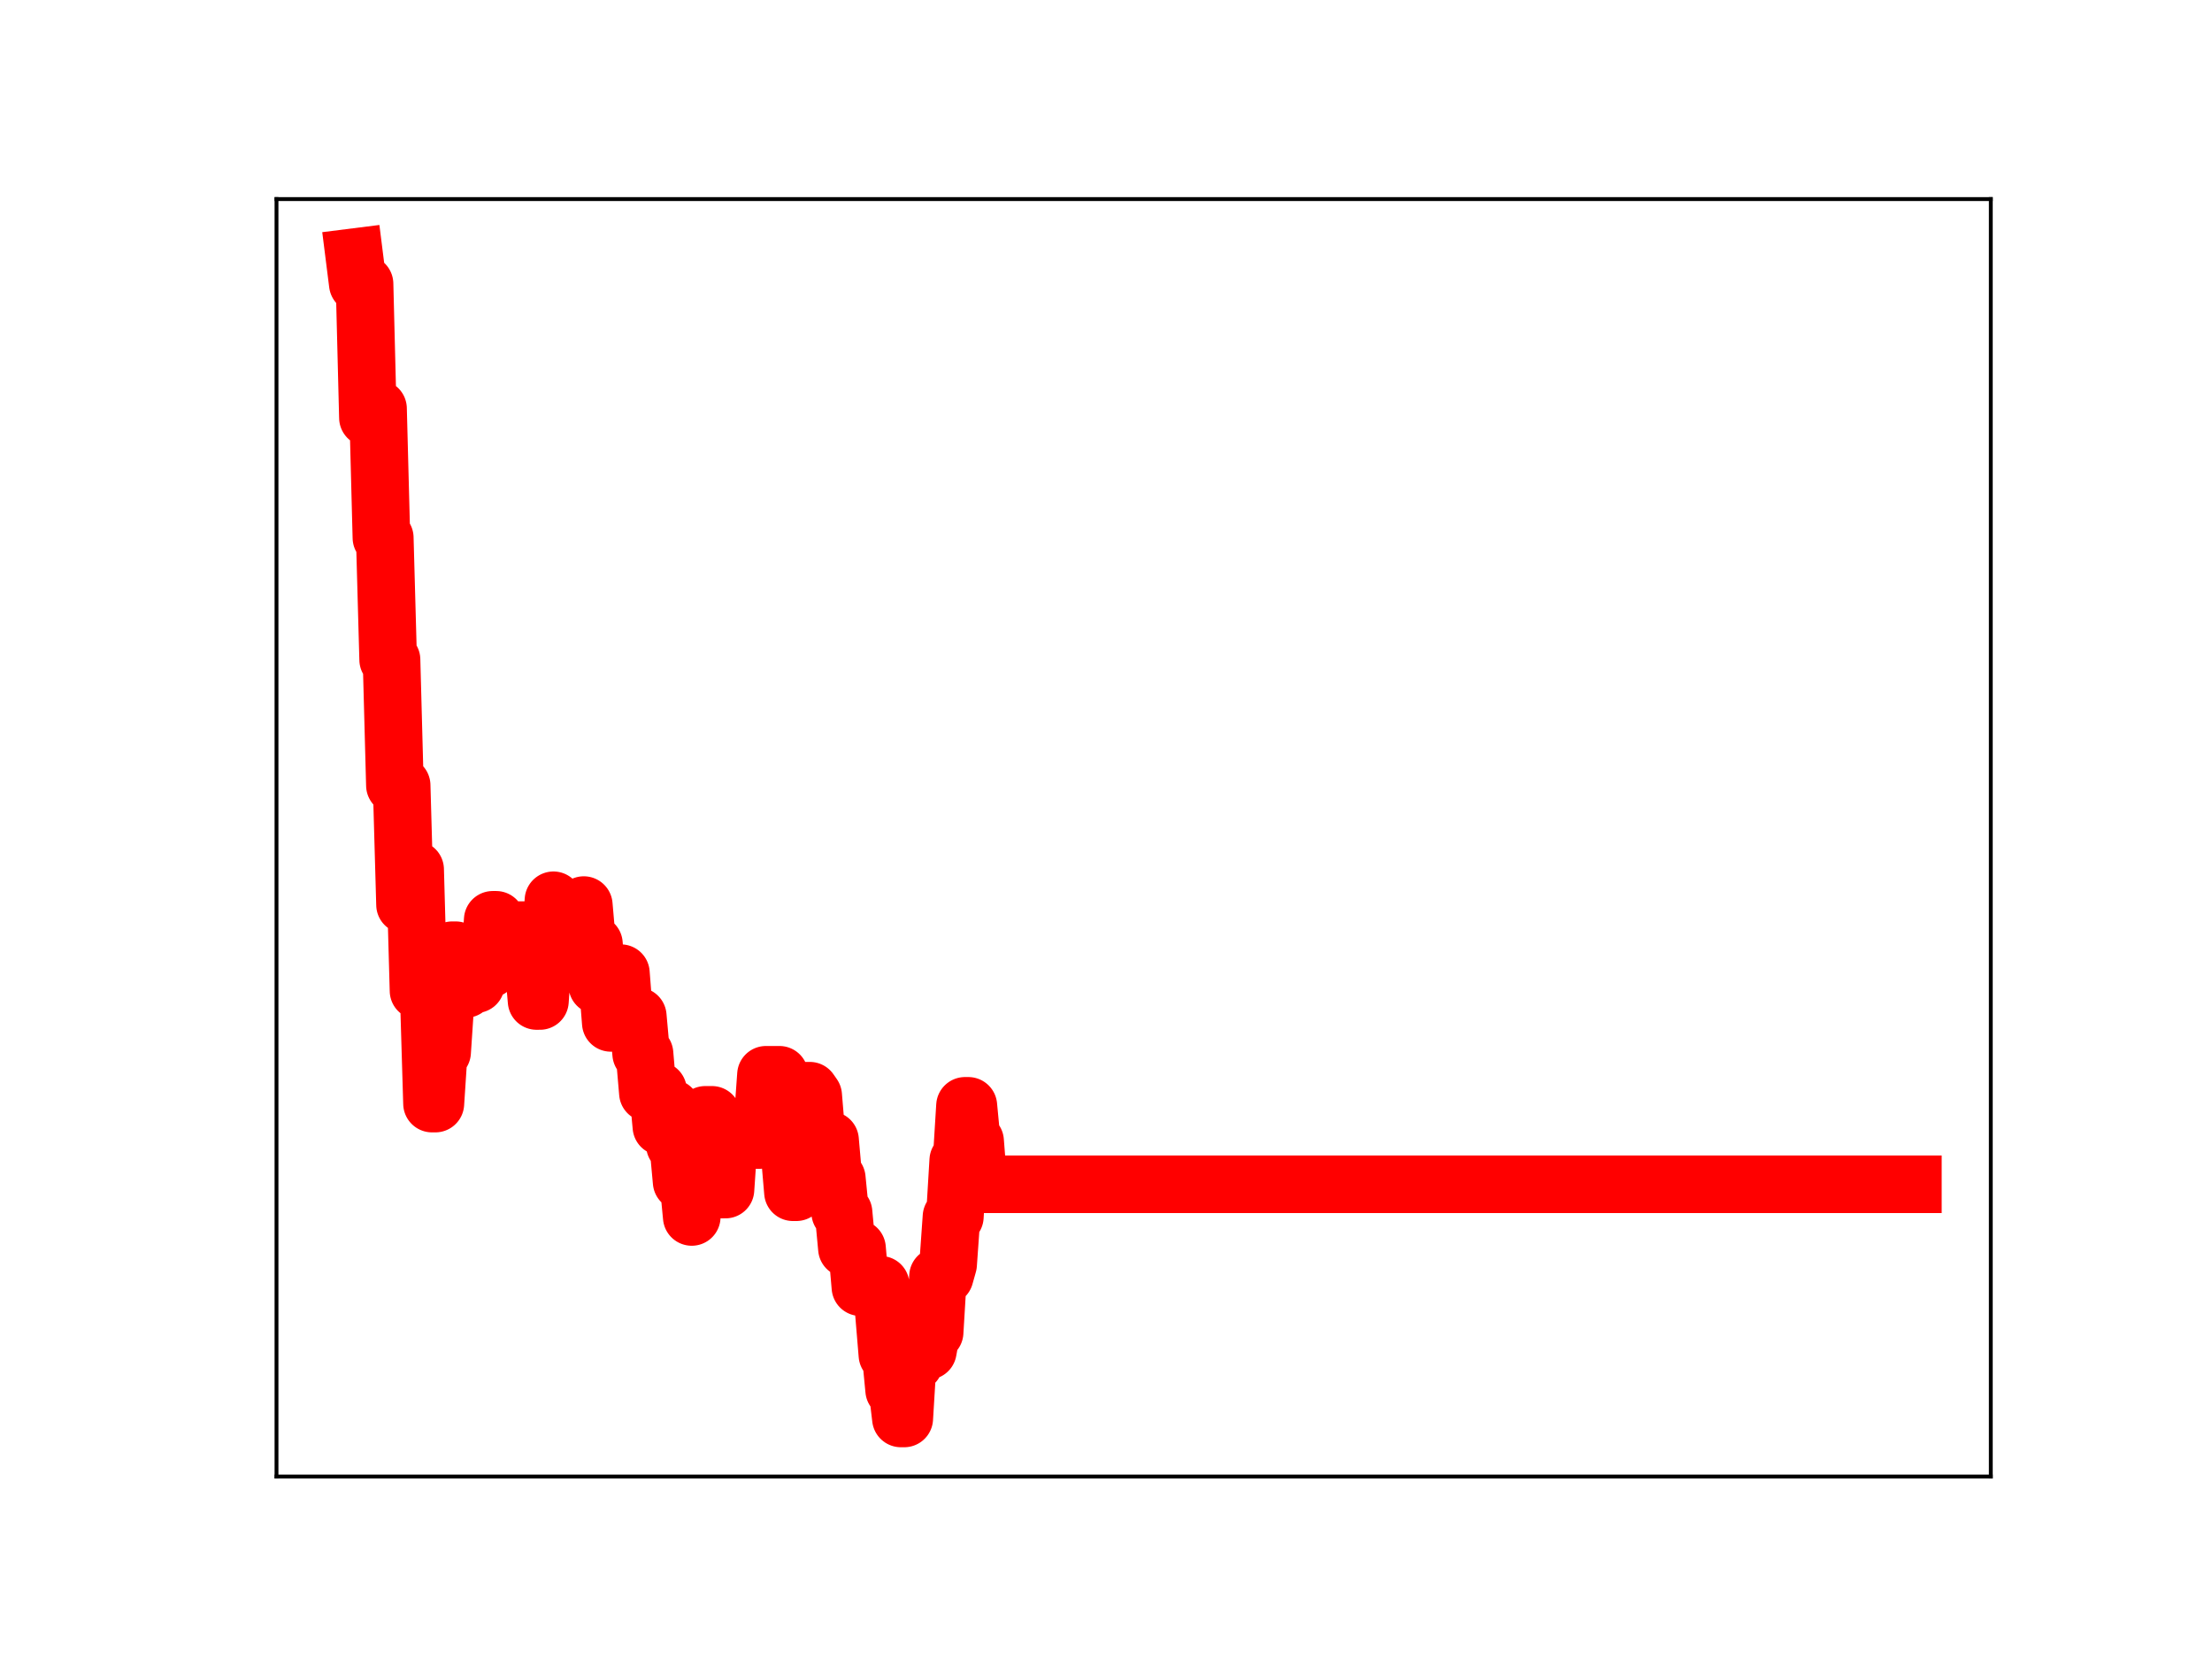 <?xml version="1.0" encoding="utf-8" standalone="no"?>
<!DOCTYPE svg PUBLIC "-//W3C//DTD SVG 1.1//EN"
  "http://www.w3.org/Graphics/SVG/1.1/DTD/svg11.dtd">
<!-- Created with matplotlib (https://matplotlib.org/) -->
<svg height="345.6pt" version="1.1" viewBox="0 0 460.8 345.6" width="460.8pt" xmlns="http://www.w3.org/2000/svg" xmlns:xlink="http://www.w3.org/1999/xlink">
 <defs>
  <style type="text/css">
*{stroke-linecap:butt;stroke-linejoin:round;}
  </style>
 </defs>
 <g id="figure_1">
  <g id="patch_1">
   <path d="M 0 345.6 
L 460.8 345.6 
L 460.8 0 
L 0 0 
z
" style="fill:#ffffff;"/>
  </g>
  <g id="axes_1">
   <g id="patch_2">
    <path d="M 57.6 307.584 
L 414.72 307.584 
L 414.72 41.472 
L 57.6 41.472 
z
" style="fill:#ffffff;"/>
   </g>
   <g id="line2d_1">
    <path clip-path="url(#p177a3152a3)" d="M 73.833 53.568 
L 74.535 59.141 
L 75.941 59.141 
L 76.644 87.018 
L 77.346 85.122 
L 78.752 85.122 
L 79.454 112.021 
L 80.157 112.021 
L 80.86 137.429 
L 81.563 137.429 
L 82.265 163.609 
L 83.671 163.609 
L 84.373 188.468 
L 85.076 188.468 
L 85.779 181.138 
L 86.482 181.138 
L 87.184 206.39 
L 89.292 206.39 
L 89.995 229.895 
L 90.698 229.895 
L 91.401 219.172 
L 92.103 219.172 
L 92.806 208.645 
L 93.509 208.645 
L 94.211 197.945 
L 94.914 197.945 
L 95.617 206.028 
L 97.022 206.028 
L 97.725 205.03 
L 99.13 205.03 
L 99.833 202.88 
L 100.536 201.887 
L 101.941 201.887 
L 102.644 191.615 
L 103.347 191.615 
L 104.049 200.181 
L 104.752 200.181 
L 105.455 197.256 
L 107.563 197.256 
L 108.266 193.756 
L 108.969 193.756 
L 109.671 202.047 
L 110.374 200.501 
L 111.077 200.501 
L 111.779 208.522 
L 112.482 208.522 
L 113.185 198.461 
L 114.59 198.461 
L 115.293 187.544 
L 115.996 195.021 
L 116.698 195.021 
L 117.401 193.056 
L 118.104 193.056 
L 118.807 189.405 
L 119.509 189.405 
L 120.212 197.749 
L 120.915 197.749 
L 121.617 188.546 
L 122.32 196.631 
L 123.726 196.631 
L 124.428 205.271 
L 125.131 204.219 
L 126.536 204.219 
L 127.239 213.083 
L 127.942 213.083 
L 128.645 202.73 
L 129.347 202.73 
L 130.05 211.805 
L 131.455 211.694 
L 132.861 211.694 
L 133.564 219.495 
L 134.266 219.495 
L 134.969 227.671 
L 135.672 227.671 
L 136.374 227.135 
L 137.077 227.135 
L 137.78 234.692 
L 138.483 234.692 
L 139.185 230.844 
L 139.888 230.844 
L 140.591 238.547 
L 141.293 238.547 
L 141.996 246.19 
L 143.402 246.19 
L 144.104 253.513 
L 144.807 242.432 
L 146.212 242.432 
L 146.915 232.245 
L 148.321 232.245 
L 149.023 239.561 
L 149.726 239.561 
L 150.429 247.807 
L 151.131 247.807 
L 151.834 237.491 
L 158.159 237.491 
L 158.861 233.666 
L 159.564 223.898 
L 162.375 223.898 
L 163.078 231.912 
L 163.78 231.912 
L 165.186 248.363 
L 165.888 248.363 
L 166.591 236.968 
L 167.294 236.968 
L 167.997 227.215 
L 168.699 227.215 
L 169.402 228.224 
L 170.105 236.649 
L 171.51 236.649 
L 172.213 237.515 
L 172.916 237.515 
L 173.618 245.478 
L 174.321 245.478 
L 175.024 252.584 
L 175.726 252.584 
L 176.429 260.07 
L 178.537 260.07 
L 179.24 268.143 
L 180.645 268.143 
L 181.348 268.353 
L 182.051 268.353 
L 182.754 267.644 
L 183.456 267.644 
L 184.159 273.789 
L 184.862 282.254 
L 185.564 282.254 
L 186.267 289.573 
L 186.97 289.573 
L 187.673 295.488 
L 188.375 295.488 
L 189.078 283.917 
L 190.483 283.917 
L 191.186 273.937 
L 191.889 273.937 
L 192.592 281.397 
L 193.294 281.397 
L 193.997 277.534 
L 194.7 277.534 
L 195.403 265.877 
L 196.808 265.877 
L 197.511 263.384 
L 198.213 253.467 
L 198.916 253.467 
L 199.619 241.738 
L 200.322 241.738 
L 201.024 230.368 
L 201.727 230.368 
L 202.43 237.73 
L 203.132 237.73 
L 203.835 246.705 
L 398.487 246.705 
L 398.487 246.705 
" style="fill:none;stroke:#ff0000;stroke-linecap:square;stroke-width:12;"/>
    <defs>
     <path d="M 0 3 
C 0.796 3 1.559 2.684 2.121 2.121 
C 2.684 1.559 3 0.796 3 0 
C 3 -0.796 2.684 -1.559 2.121 -2.121 
C 1.559 -2.684 0.796 -3 0 -3 
C -0.796 -3 -1.559 -2.684 -2.121 -2.121 
C -2.684 -1.559 -3 -0.796 -3 0 
C -3 0.796 -2.684 1.559 -2.121 2.121 
C -1.559 2.684 -0.796 3 0 3 
z
" id="m2f8dc66a15" style="stroke:#ff0000;"/>
    </defs>
    <g clip-path="url(#p177a3152a3)">
     <use style="fill:#ff0000;stroke:#ff0000;" x="73.833" xlink:href="#m2f8dc66a15" y="53.568"/>
     <use style="fill:#ff0000;stroke:#ff0000;" x="74.535" xlink:href="#m2f8dc66a15" y="59.141"/>
     <use style="fill:#ff0000;stroke:#ff0000;" x="75.238" xlink:href="#m2f8dc66a15" y="59.141"/>
     <use style="fill:#ff0000;stroke:#ff0000;" x="75.941" xlink:href="#m2f8dc66a15" y="59.141"/>
     <use style="fill:#ff0000;stroke:#ff0000;" x="76.644" xlink:href="#m2f8dc66a15" y="87.018"/>
     <use style="fill:#ff0000;stroke:#ff0000;" x="77.346" xlink:href="#m2f8dc66a15" y="85.122"/>
     <use style="fill:#ff0000;stroke:#ff0000;" x="78.049" xlink:href="#m2f8dc66a15" y="85.122"/>
     <use style="fill:#ff0000;stroke:#ff0000;" x="78.752" xlink:href="#m2f8dc66a15" y="85.122"/>
     <use style="fill:#ff0000;stroke:#ff0000;" x="79.454" xlink:href="#m2f8dc66a15" y="112.021"/>
     <use style="fill:#ff0000;stroke:#ff0000;" x="80.157" xlink:href="#m2f8dc66a15" y="112.021"/>
     <use style="fill:#ff0000;stroke:#ff0000;" x="80.86" xlink:href="#m2f8dc66a15" y="137.429"/>
     <use style="fill:#ff0000;stroke:#ff0000;" x="81.563" xlink:href="#m2f8dc66a15" y="137.429"/>
     <use style="fill:#ff0000;stroke:#ff0000;" x="82.265" xlink:href="#m2f8dc66a15" y="163.609"/>
     <use style="fill:#ff0000;stroke:#ff0000;" x="82.968" xlink:href="#m2f8dc66a15" y="163.609"/>
     <use style="fill:#ff0000;stroke:#ff0000;" x="83.671" xlink:href="#m2f8dc66a15" y="163.609"/>
     <use style="fill:#ff0000;stroke:#ff0000;" x="84.373" xlink:href="#m2f8dc66a15" y="188.468"/>
     <use style="fill:#ff0000;stroke:#ff0000;" x="85.076" xlink:href="#m2f8dc66a15" y="188.468"/>
     <use style="fill:#ff0000;stroke:#ff0000;" x="85.779" xlink:href="#m2f8dc66a15" y="181.138"/>
     <use style="fill:#ff0000;stroke:#ff0000;" x="86.482" xlink:href="#m2f8dc66a15" y="181.138"/>
     <use style="fill:#ff0000;stroke:#ff0000;" x="87.184" xlink:href="#m2f8dc66a15" y="206.39"/>
     <use style="fill:#ff0000;stroke:#ff0000;" x="87.887" xlink:href="#m2f8dc66a15" y="206.39"/>
     <use style="fill:#ff0000;stroke:#ff0000;" x="88.59" xlink:href="#m2f8dc66a15" y="206.39"/>
     <use style="fill:#ff0000;stroke:#ff0000;" x="89.292" xlink:href="#m2f8dc66a15" y="206.39"/>
     <use style="fill:#ff0000;stroke:#ff0000;" x="89.995" xlink:href="#m2f8dc66a15" y="229.895"/>
     <use style="fill:#ff0000;stroke:#ff0000;" x="90.698" xlink:href="#m2f8dc66a15" y="229.895"/>
     <use style="fill:#ff0000;stroke:#ff0000;" x="91.401" xlink:href="#m2f8dc66a15" y="219.172"/>
     <use style="fill:#ff0000;stroke:#ff0000;" x="92.103" xlink:href="#m2f8dc66a15" y="219.172"/>
     <use style="fill:#ff0000;stroke:#ff0000;" x="92.806" xlink:href="#m2f8dc66a15" y="208.645"/>
     <use style="fill:#ff0000;stroke:#ff0000;" x="93.509" xlink:href="#m2f8dc66a15" y="208.645"/>
     <use style="fill:#ff0000;stroke:#ff0000;" x="94.211" xlink:href="#m2f8dc66a15" y="197.945"/>
     <use style="fill:#ff0000;stroke:#ff0000;" x="94.914" xlink:href="#m2f8dc66a15" y="197.945"/>
     <use style="fill:#ff0000;stroke:#ff0000;" x="95.617" xlink:href="#m2f8dc66a15" y="206.028"/>
     <use style="fill:#ff0000;stroke:#ff0000;" x="96.32" xlink:href="#m2f8dc66a15" y="206.028"/>
     <use style="fill:#ff0000;stroke:#ff0000;" x="97.022" xlink:href="#m2f8dc66a15" y="206.028"/>
     <use style="fill:#ff0000;stroke:#ff0000;" x="97.725" xlink:href="#m2f8dc66a15" y="205.03"/>
     <use style="fill:#ff0000;stroke:#ff0000;" x="98.428" xlink:href="#m2f8dc66a15" y="205.03"/>
     <use style="fill:#ff0000;stroke:#ff0000;" x="99.13" xlink:href="#m2f8dc66a15" y="205.03"/>
     <use style="fill:#ff0000;stroke:#ff0000;" x="99.833" xlink:href="#m2f8dc66a15" y="202.88"/>
     <use style="fill:#ff0000;stroke:#ff0000;" x="100.536" xlink:href="#m2f8dc66a15" y="201.887"/>
     <use style="fill:#ff0000;stroke:#ff0000;" x="101.239" xlink:href="#m2f8dc66a15" y="201.887"/>
     <use style="fill:#ff0000;stroke:#ff0000;" x="101.941" xlink:href="#m2f8dc66a15" y="201.887"/>
     <use style="fill:#ff0000;stroke:#ff0000;" x="102.644" xlink:href="#m2f8dc66a15" y="191.615"/>
     <use style="fill:#ff0000;stroke:#ff0000;" x="103.347" xlink:href="#m2f8dc66a15" y="191.615"/>
     <use style="fill:#ff0000;stroke:#ff0000;" x="104.049" xlink:href="#m2f8dc66a15" y="200.181"/>
     <use style="fill:#ff0000;stroke:#ff0000;" x="104.752" xlink:href="#m2f8dc66a15" y="200.181"/>
     <use style="fill:#ff0000;stroke:#ff0000;" x="105.455" xlink:href="#m2f8dc66a15" y="197.256"/>
     <use style="fill:#ff0000;stroke:#ff0000;" x="106.158" xlink:href="#m2f8dc66a15" y="197.256"/>
     <use style="fill:#ff0000;stroke:#ff0000;" x="106.86" xlink:href="#m2f8dc66a15" y="197.256"/>
     <use style="fill:#ff0000;stroke:#ff0000;" x="107.563" xlink:href="#m2f8dc66a15" y="197.256"/>
     <use style="fill:#ff0000;stroke:#ff0000;" x="108.266" xlink:href="#m2f8dc66a15" y="193.756"/>
     <use style="fill:#ff0000;stroke:#ff0000;" x="108.969" xlink:href="#m2f8dc66a15" y="193.756"/>
     <use style="fill:#ff0000;stroke:#ff0000;" x="109.671" xlink:href="#m2f8dc66a15" y="202.047"/>
     <use style="fill:#ff0000;stroke:#ff0000;" x="110.374" xlink:href="#m2f8dc66a15" y="200.501"/>
     <use style="fill:#ff0000;stroke:#ff0000;" x="111.077" xlink:href="#m2f8dc66a15" y="200.501"/>
     <use style="fill:#ff0000;stroke:#ff0000;" x="111.779" xlink:href="#m2f8dc66a15" y="208.522"/>
     <use style="fill:#ff0000;stroke:#ff0000;" x="112.482" xlink:href="#m2f8dc66a15" y="208.522"/>
     <use style="fill:#ff0000;stroke:#ff0000;" x="113.185" xlink:href="#m2f8dc66a15" y="198.461"/>
     <use style="fill:#ff0000;stroke:#ff0000;" x="113.888" xlink:href="#m2f8dc66a15" y="198.461"/>
     <use style="fill:#ff0000;stroke:#ff0000;" x="114.59" xlink:href="#m2f8dc66a15" y="198.461"/>
     <use style="fill:#ff0000;stroke:#ff0000;" x="115.293" xlink:href="#m2f8dc66a15" y="187.544"/>
     <use style="fill:#ff0000;stroke:#ff0000;" x="115.996" xlink:href="#m2f8dc66a15" y="195.021"/>
     <use style="fill:#ff0000;stroke:#ff0000;" x="116.698" xlink:href="#m2f8dc66a15" y="195.021"/>
     <use style="fill:#ff0000;stroke:#ff0000;" x="117.401" xlink:href="#m2f8dc66a15" y="193.056"/>
     <use style="fill:#ff0000;stroke:#ff0000;" x="118.104" xlink:href="#m2f8dc66a15" y="193.056"/>
     <use style="fill:#ff0000;stroke:#ff0000;" x="118.807" xlink:href="#m2f8dc66a15" y="189.405"/>
     <use style="fill:#ff0000;stroke:#ff0000;" x="119.509" xlink:href="#m2f8dc66a15" y="189.405"/>
     <use style="fill:#ff0000;stroke:#ff0000;" x="120.212" xlink:href="#m2f8dc66a15" y="197.749"/>
     <use style="fill:#ff0000;stroke:#ff0000;" x="120.915" xlink:href="#m2f8dc66a15" y="197.749"/>
     <use style="fill:#ff0000;stroke:#ff0000;" x="121.617" xlink:href="#m2f8dc66a15" y="188.546"/>
     <use style="fill:#ff0000;stroke:#ff0000;" x="122.32" xlink:href="#m2f8dc66a15" y="196.631"/>
     <use style="fill:#ff0000;stroke:#ff0000;" x="123.023" xlink:href="#m2f8dc66a15" y="196.631"/>
     <use style="fill:#ff0000;stroke:#ff0000;" x="123.726" xlink:href="#m2f8dc66a15" y="196.631"/>
     <use style="fill:#ff0000;stroke:#ff0000;" x="124.428" xlink:href="#m2f8dc66a15" y="205.271"/>
     <use style="fill:#ff0000;stroke:#ff0000;" x="125.131" xlink:href="#m2f8dc66a15" y="204.219"/>
     <use style="fill:#ff0000;stroke:#ff0000;" x="125.834" xlink:href="#m2f8dc66a15" y="204.219"/>
     <use style="fill:#ff0000;stroke:#ff0000;" x="126.536" xlink:href="#m2f8dc66a15" y="204.219"/>
     <use style="fill:#ff0000;stroke:#ff0000;" x="127.239" xlink:href="#m2f8dc66a15" y="213.083"/>
     <use style="fill:#ff0000;stroke:#ff0000;" x="127.942" xlink:href="#m2f8dc66a15" y="213.083"/>
     <use style="fill:#ff0000;stroke:#ff0000;" x="128.645" xlink:href="#m2f8dc66a15" y="202.73"/>
     <use style="fill:#ff0000;stroke:#ff0000;" x="129.347" xlink:href="#m2f8dc66a15" y="202.73"/>
     <use style="fill:#ff0000;stroke:#ff0000;" x="130.05" xlink:href="#m2f8dc66a15" y="211.805"/>
     <use style="fill:#ff0000;stroke:#ff0000;" x="130.753" xlink:href="#m2f8dc66a15" y="211.694"/>
     <use style="fill:#ff0000;stroke:#ff0000;" x="131.455" xlink:href="#m2f8dc66a15" y="211.694"/>
     <use style="fill:#ff0000;stroke:#ff0000;" x="132.158" xlink:href="#m2f8dc66a15" y="211.694"/>
     <use style="fill:#ff0000;stroke:#ff0000;" x="132.861" xlink:href="#m2f8dc66a15" y="211.694"/>
     <use style="fill:#ff0000;stroke:#ff0000;" x="133.564" xlink:href="#m2f8dc66a15" y="219.495"/>
     <use style="fill:#ff0000;stroke:#ff0000;" x="134.266" xlink:href="#m2f8dc66a15" y="219.495"/>
     <use style="fill:#ff0000;stroke:#ff0000;" x="134.969" xlink:href="#m2f8dc66a15" y="227.671"/>
     <use style="fill:#ff0000;stroke:#ff0000;" x="135.672" xlink:href="#m2f8dc66a15" y="227.671"/>
     <use style="fill:#ff0000;stroke:#ff0000;" x="136.374" xlink:href="#m2f8dc66a15" y="227.135"/>
     <use style="fill:#ff0000;stroke:#ff0000;" x="137.077" xlink:href="#m2f8dc66a15" y="227.135"/>
     <use style="fill:#ff0000;stroke:#ff0000;" x="137.78" xlink:href="#m2f8dc66a15" y="234.692"/>
     <use style="fill:#ff0000;stroke:#ff0000;" x="138.483" xlink:href="#m2f8dc66a15" y="234.692"/>
     <use style="fill:#ff0000;stroke:#ff0000;" x="139.185" xlink:href="#m2f8dc66a15" y="230.844"/>
     <use style="fill:#ff0000;stroke:#ff0000;" x="139.888" xlink:href="#m2f8dc66a15" y="230.844"/>
     <use style="fill:#ff0000;stroke:#ff0000;" x="140.591" xlink:href="#m2f8dc66a15" y="238.547"/>
     <use style="fill:#ff0000;stroke:#ff0000;" x="141.293" xlink:href="#m2f8dc66a15" y="238.547"/>
     <use style="fill:#ff0000;stroke:#ff0000;" x="141.996" xlink:href="#m2f8dc66a15" y="246.19"/>
     <use style="fill:#ff0000;stroke:#ff0000;" x="142.699" xlink:href="#m2f8dc66a15" y="246.19"/>
     <use style="fill:#ff0000;stroke:#ff0000;" x="143.402" xlink:href="#m2f8dc66a15" y="246.19"/>
     <use style="fill:#ff0000;stroke:#ff0000;" x="144.104" xlink:href="#m2f8dc66a15" y="253.513"/>
     <use style="fill:#ff0000;stroke:#ff0000;" x="144.807" xlink:href="#m2f8dc66a15" y="242.432"/>
     <use style="fill:#ff0000;stroke:#ff0000;" x="145.51" xlink:href="#m2f8dc66a15" y="242.432"/>
     <use style="fill:#ff0000;stroke:#ff0000;" x="146.212" xlink:href="#m2f8dc66a15" y="242.432"/>
     <use style="fill:#ff0000;stroke:#ff0000;" x="146.915" xlink:href="#m2f8dc66a15" y="232.245"/>
     <use style="fill:#ff0000;stroke:#ff0000;" x="147.618" xlink:href="#m2f8dc66a15" y="232.245"/>
     <use style="fill:#ff0000;stroke:#ff0000;" x="148.321" xlink:href="#m2f8dc66a15" y="232.245"/>
     <use style="fill:#ff0000;stroke:#ff0000;" x="149.023" xlink:href="#m2f8dc66a15" y="239.561"/>
     <use style="fill:#ff0000;stroke:#ff0000;" x="149.726" xlink:href="#m2f8dc66a15" y="239.561"/>
     <use style="fill:#ff0000;stroke:#ff0000;" x="150.429" xlink:href="#m2f8dc66a15" y="247.807"/>
     <use style="fill:#ff0000;stroke:#ff0000;" x="151.131" xlink:href="#m2f8dc66a15" y="247.807"/>
     <use style="fill:#ff0000;stroke:#ff0000;" x="151.834" xlink:href="#m2f8dc66a15" y="237.491"/>
     <use style="fill:#ff0000;stroke:#ff0000;" x="152.537" xlink:href="#m2f8dc66a15" y="237.491"/>
     <use style="fill:#ff0000;stroke:#ff0000;" x="153.24" xlink:href="#m2f8dc66a15" y="237.491"/>
     <use style="fill:#ff0000;stroke:#ff0000;" x="153.942" xlink:href="#m2f8dc66a15" y="237.491"/>
     <use style="fill:#ff0000;stroke:#ff0000;" x="154.645" xlink:href="#m2f8dc66a15" y="237.491"/>
     <use style="fill:#ff0000;stroke:#ff0000;" x="155.348" xlink:href="#m2f8dc66a15" y="237.491"/>
     <use style="fill:#ff0000;stroke:#ff0000;" x="156.05" xlink:href="#m2f8dc66a15" y="237.491"/>
     <use style="fill:#ff0000;stroke:#ff0000;" x="156.753" xlink:href="#m2f8dc66a15" y="237.491"/>
     <use style="fill:#ff0000;stroke:#ff0000;" x="157.456" xlink:href="#m2f8dc66a15" y="237.491"/>
     <use style="fill:#ff0000;stroke:#ff0000;" x="158.159" xlink:href="#m2f8dc66a15" y="237.491"/>
     <use style="fill:#ff0000;stroke:#ff0000;" x="158.861" xlink:href="#m2f8dc66a15" y="233.666"/>
     <use style="fill:#ff0000;stroke:#ff0000;" x="159.564" xlink:href="#m2f8dc66a15" y="223.898"/>
     <use style="fill:#ff0000;stroke:#ff0000;" x="160.267" xlink:href="#m2f8dc66a15" y="223.898"/>
     <use style="fill:#ff0000;stroke:#ff0000;" x="160.969" xlink:href="#m2f8dc66a15" y="223.898"/>
     <use style="fill:#ff0000;stroke:#ff0000;" x="161.672" xlink:href="#m2f8dc66a15" y="223.898"/>
     <use style="fill:#ff0000;stroke:#ff0000;" x="162.375" xlink:href="#m2f8dc66a15" y="223.898"/>
     <use style="fill:#ff0000;stroke:#ff0000;" x="163.078" xlink:href="#m2f8dc66a15" y="231.912"/>
     <use style="fill:#ff0000;stroke:#ff0000;" x="163.78" xlink:href="#m2f8dc66a15" y="231.912"/>
     <use style="fill:#ff0000;stroke:#ff0000;" x="164.483" xlink:href="#m2f8dc66a15" y="240.023"/>
     <use style="fill:#ff0000;stroke:#ff0000;" x="165.186" xlink:href="#m2f8dc66a15" y="248.363"/>
     <use style="fill:#ff0000;stroke:#ff0000;" x="165.888" xlink:href="#m2f8dc66a15" y="248.363"/>
     <use style="fill:#ff0000;stroke:#ff0000;" x="166.591" xlink:href="#m2f8dc66a15" y="236.968"/>
     <use style="fill:#ff0000;stroke:#ff0000;" x="167.294" xlink:href="#m2f8dc66a15" y="236.968"/>
     <use style="fill:#ff0000;stroke:#ff0000;" x="167.997" xlink:href="#m2f8dc66a15" y="227.215"/>
     <use style="fill:#ff0000;stroke:#ff0000;" x="168.699" xlink:href="#m2f8dc66a15" y="227.215"/>
     <use style="fill:#ff0000;stroke:#ff0000;" x="169.402" xlink:href="#m2f8dc66a15" y="228.224"/>
     <use style="fill:#ff0000;stroke:#ff0000;" x="170.105" xlink:href="#m2f8dc66a15" y="236.649"/>
     <use style="fill:#ff0000;stroke:#ff0000;" x="170.807" xlink:href="#m2f8dc66a15" y="236.649"/>
     <use style="fill:#ff0000;stroke:#ff0000;" x="171.51" xlink:href="#m2f8dc66a15" y="236.649"/>
     <use style="fill:#ff0000;stroke:#ff0000;" x="172.213" xlink:href="#m2f8dc66a15" y="237.515"/>
     <use style="fill:#ff0000;stroke:#ff0000;" x="172.916" xlink:href="#m2f8dc66a15" y="237.515"/>
     <use style="fill:#ff0000;stroke:#ff0000;" x="173.618" xlink:href="#m2f8dc66a15" y="245.478"/>
     <use style="fill:#ff0000;stroke:#ff0000;" x="174.321" xlink:href="#m2f8dc66a15" y="245.478"/>
     <use style="fill:#ff0000;stroke:#ff0000;" x="175.024" xlink:href="#m2f8dc66a15" y="252.584"/>
     <use style="fill:#ff0000;stroke:#ff0000;" x="175.726" xlink:href="#m2f8dc66a15" y="252.584"/>
     <use style="fill:#ff0000;stroke:#ff0000;" x="176.429" xlink:href="#m2f8dc66a15" y="260.07"/>
     <use style="fill:#ff0000;stroke:#ff0000;" x="177.132" xlink:href="#m2f8dc66a15" y="260.07"/>
     <use style="fill:#ff0000;stroke:#ff0000;" x="177.835" xlink:href="#m2f8dc66a15" y="260.07"/>
     <use style="fill:#ff0000;stroke:#ff0000;" x="178.537" xlink:href="#m2f8dc66a15" y="260.07"/>
     <use style="fill:#ff0000;stroke:#ff0000;" x="179.24" xlink:href="#m2f8dc66a15" y="268.143"/>
     <use style="fill:#ff0000;stroke:#ff0000;" x="179.943" xlink:href="#m2f8dc66a15" y="268.143"/>
     <use style="fill:#ff0000;stroke:#ff0000;" x="180.645" xlink:href="#m2f8dc66a15" y="268.143"/>
     <use style="fill:#ff0000;stroke:#ff0000;" x="181.348" xlink:href="#m2f8dc66a15" y="268.353"/>
     <use style="fill:#ff0000;stroke:#ff0000;" x="182.051" xlink:href="#m2f8dc66a15" y="268.353"/>
     <use style="fill:#ff0000;stroke:#ff0000;" x="182.754" xlink:href="#m2f8dc66a15" y="267.644"/>
     <use style="fill:#ff0000;stroke:#ff0000;" x="183.456" xlink:href="#m2f8dc66a15" y="267.644"/>
     <use style="fill:#ff0000;stroke:#ff0000;" x="184.159" xlink:href="#m2f8dc66a15" y="273.789"/>
     <use style="fill:#ff0000;stroke:#ff0000;" x="184.862" xlink:href="#m2f8dc66a15" y="282.254"/>
     <use style="fill:#ff0000;stroke:#ff0000;" x="185.564" xlink:href="#m2f8dc66a15" y="282.254"/>
     <use style="fill:#ff0000;stroke:#ff0000;" x="186.267" xlink:href="#m2f8dc66a15" y="289.573"/>
     <use style="fill:#ff0000;stroke:#ff0000;" x="186.97" xlink:href="#m2f8dc66a15" y="289.573"/>
     <use style="fill:#ff0000;stroke:#ff0000;" x="187.673" xlink:href="#m2f8dc66a15" y="295.488"/>
     <use style="fill:#ff0000;stroke:#ff0000;" x="188.375" xlink:href="#m2f8dc66a15" y="295.488"/>
     <use style="fill:#ff0000;stroke:#ff0000;" x="189.078" xlink:href="#m2f8dc66a15" y="283.917"/>
     <use style="fill:#ff0000;stroke:#ff0000;" x="189.781" xlink:href="#m2f8dc66a15" y="283.917"/>
     <use style="fill:#ff0000;stroke:#ff0000;" x="190.483" xlink:href="#m2f8dc66a15" y="283.917"/>
     <use style="fill:#ff0000;stroke:#ff0000;" x="191.186" xlink:href="#m2f8dc66a15" y="273.937"/>
     <use style="fill:#ff0000;stroke:#ff0000;" x="191.889" xlink:href="#m2f8dc66a15" y="273.937"/>
     <use style="fill:#ff0000;stroke:#ff0000;" x="192.592" xlink:href="#m2f8dc66a15" y="281.397"/>
     <use style="fill:#ff0000;stroke:#ff0000;" x="193.294" xlink:href="#m2f8dc66a15" y="281.397"/>
     <use style="fill:#ff0000;stroke:#ff0000;" x="193.997" xlink:href="#m2f8dc66a15" y="277.534"/>
     <use style="fill:#ff0000;stroke:#ff0000;" x="194.7" xlink:href="#m2f8dc66a15" y="277.534"/>
     <use style="fill:#ff0000;stroke:#ff0000;" x="195.403" xlink:href="#m2f8dc66a15" y="265.877"/>
     <use style="fill:#ff0000;stroke:#ff0000;" x="196.105" xlink:href="#m2f8dc66a15" y="265.877"/>
     <use style="fill:#ff0000;stroke:#ff0000;" x="196.808" xlink:href="#m2f8dc66a15" y="265.877"/>
     <use style="fill:#ff0000;stroke:#ff0000;" x="197.511" xlink:href="#m2f8dc66a15" y="263.384"/>
     <use style="fill:#ff0000;stroke:#ff0000;" x="198.213" xlink:href="#m2f8dc66a15" y="253.467"/>
     <use style="fill:#ff0000;stroke:#ff0000;" x="198.916" xlink:href="#m2f8dc66a15" y="253.467"/>
     <use style="fill:#ff0000;stroke:#ff0000;" x="199.619" xlink:href="#m2f8dc66a15" y="241.738"/>
     <use style="fill:#ff0000;stroke:#ff0000;" x="200.322" xlink:href="#m2f8dc66a15" y="241.738"/>
     <use style="fill:#ff0000;stroke:#ff0000;" x="201.024" xlink:href="#m2f8dc66a15" y="230.368"/>
     <use style="fill:#ff0000;stroke:#ff0000;" x="201.727" xlink:href="#m2f8dc66a15" y="230.368"/>
     <use style="fill:#ff0000;stroke:#ff0000;" x="202.43" xlink:href="#m2f8dc66a15" y="237.73"/>
     <use style="fill:#ff0000;stroke:#ff0000;" x="203.132" xlink:href="#m2f8dc66a15" y="237.73"/>
     <use style="fill:#ff0000;stroke:#ff0000;" x="203.835" xlink:href="#m2f8dc66a15" y="246.705"/>
     <use style="fill:#ff0000;stroke:#ff0000;" x="204.538" xlink:href="#m2f8dc66a15" y="246.705"/>
     <use style="fill:#ff0000;stroke:#ff0000;" x="205.241" xlink:href="#m2f8dc66a15" y="246.705"/>
     <use style="fill:#ff0000;stroke:#ff0000;" x="205.943" xlink:href="#m2f8dc66a15" y="246.705"/>
     <use style="fill:#ff0000;stroke:#ff0000;" x="206.646" xlink:href="#m2f8dc66a15" y="246.705"/>
     <use style="fill:#ff0000;stroke:#ff0000;" x="207.349" xlink:href="#m2f8dc66a15" y="246.705"/>
     <use style="fill:#ff0000;stroke:#ff0000;" x="208.051" xlink:href="#m2f8dc66a15" y="246.705"/>
     <use style="fill:#ff0000;stroke:#ff0000;" x="208.754" xlink:href="#m2f8dc66a15" y="246.705"/>
     <use style="fill:#ff0000;stroke:#ff0000;" x="209.457" xlink:href="#m2f8dc66a15" y="246.705"/>
     <use style="fill:#ff0000;stroke:#ff0000;" x="210.16" xlink:href="#m2f8dc66a15" y="246.705"/>
     <use style="fill:#ff0000;stroke:#ff0000;" x="210.862" xlink:href="#m2f8dc66a15" y="246.705"/>
     <use style="fill:#ff0000;stroke:#ff0000;" x="211.565" xlink:href="#m2f8dc66a15" y="246.705"/>
     <use style="fill:#ff0000;stroke:#ff0000;" x="212.268" xlink:href="#m2f8dc66a15" y="246.705"/>
     <use style="fill:#ff0000;stroke:#ff0000;" x="212.97" xlink:href="#m2f8dc66a15" y="246.705"/>
     <use style="fill:#ff0000;stroke:#ff0000;" x="213.673" xlink:href="#m2f8dc66a15" y="246.705"/>
     <use style="fill:#ff0000;stroke:#ff0000;" x="214.376" xlink:href="#m2f8dc66a15" y="246.705"/>
     <use style="fill:#ff0000;stroke:#ff0000;" x="215.079" xlink:href="#m2f8dc66a15" y="246.705"/>
     <use style="fill:#ff0000;stroke:#ff0000;" x="215.781" xlink:href="#m2f8dc66a15" y="246.705"/>
     <use style="fill:#ff0000;stroke:#ff0000;" x="216.484" xlink:href="#m2f8dc66a15" y="246.705"/>
     <use style="fill:#ff0000;stroke:#ff0000;" x="217.187" xlink:href="#m2f8dc66a15" y="246.705"/>
     <use style="fill:#ff0000;stroke:#ff0000;" x="217.889" xlink:href="#m2f8dc66a15" y="246.705"/>
     <use style="fill:#ff0000;stroke:#ff0000;" x="218.592" xlink:href="#m2f8dc66a15" y="246.705"/>
     <use style="fill:#ff0000;stroke:#ff0000;" x="219.295" xlink:href="#m2f8dc66a15" y="246.705"/>
     <use style="fill:#ff0000;stroke:#ff0000;" x="219.998" xlink:href="#m2f8dc66a15" y="246.705"/>
     <use style="fill:#ff0000;stroke:#ff0000;" x="220.7" xlink:href="#m2f8dc66a15" y="246.705"/>
     <use style="fill:#ff0000;stroke:#ff0000;" x="221.403" xlink:href="#m2f8dc66a15" y="246.705"/>
     <use style="fill:#ff0000;stroke:#ff0000;" x="222.106" xlink:href="#m2f8dc66a15" y="246.705"/>
     <use style="fill:#ff0000;stroke:#ff0000;" x="222.808" xlink:href="#m2f8dc66a15" y="246.705"/>
     <use style="fill:#ff0000;stroke:#ff0000;" x="223.511" xlink:href="#m2f8dc66a15" y="246.705"/>
     <use style="fill:#ff0000;stroke:#ff0000;" x="224.214" xlink:href="#m2f8dc66a15" y="246.705"/>
     <use style="fill:#ff0000;stroke:#ff0000;" x="224.917" xlink:href="#m2f8dc66a15" y="246.705"/>
     <use style="fill:#ff0000;stroke:#ff0000;" x="225.619" xlink:href="#m2f8dc66a15" y="246.705"/>
     <use style="fill:#ff0000;stroke:#ff0000;" x="226.322" xlink:href="#m2f8dc66a15" y="246.705"/>
     <use style="fill:#ff0000;stroke:#ff0000;" x="227.025" xlink:href="#m2f8dc66a15" y="246.705"/>
     <use style="fill:#ff0000;stroke:#ff0000;" x="227.727" xlink:href="#m2f8dc66a15" y="246.705"/>
     <use style="fill:#ff0000;stroke:#ff0000;" x="228.43" xlink:href="#m2f8dc66a15" y="246.705"/>
     <use style="fill:#ff0000;stroke:#ff0000;" x="229.133" xlink:href="#m2f8dc66a15" y="246.705"/>
     <use style="fill:#ff0000;stroke:#ff0000;" x="229.836" xlink:href="#m2f8dc66a15" y="246.705"/>
     <use style="fill:#ff0000;stroke:#ff0000;" x="230.538" xlink:href="#m2f8dc66a15" y="246.705"/>
     <use style="fill:#ff0000;stroke:#ff0000;" x="231.241" xlink:href="#m2f8dc66a15" y="246.705"/>
     <use style="fill:#ff0000;stroke:#ff0000;" x="231.944" xlink:href="#m2f8dc66a15" y="246.705"/>
     <use style="fill:#ff0000;stroke:#ff0000;" x="232.646" xlink:href="#m2f8dc66a15" y="246.705"/>
     <use style="fill:#ff0000;stroke:#ff0000;" x="233.349" xlink:href="#m2f8dc66a15" y="246.705"/>
     <use style="fill:#ff0000;stroke:#ff0000;" x="234.052" xlink:href="#m2f8dc66a15" y="246.705"/>
     <use style="fill:#ff0000;stroke:#ff0000;" x="234.755" xlink:href="#m2f8dc66a15" y="246.705"/>
     <use style="fill:#ff0000;stroke:#ff0000;" x="235.457" xlink:href="#m2f8dc66a15" y="246.705"/>
     <use style="fill:#ff0000;stroke:#ff0000;" x="236.16" xlink:href="#m2f8dc66a15" y="246.705"/>
     <use style="fill:#ff0000;stroke:#ff0000;" x="236.863" xlink:href="#m2f8dc66a15" y="246.705"/>
     <use style="fill:#ff0000;stroke:#ff0000;" x="237.565" xlink:href="#m2f8dc66a15" y="246.705"/>
     <use style="fill:#ff0000;stroke:#ff0000;" x="238.268" xlink:href="#m2f8dc66a15" y="246.705"/>
     <use style="fill:#ff0000;stroke:#ff0000;" x="238.971" xlink:href="#m2f8dc66a15" y="246.705"/>
     <use style="fill:#ff0000;stroke:#ff0000;" x="239.674" xlink:href="#m2f8dc66a15" y="246.705"/>
     <use style="fill:#ff0000;stroke:#ff0000;" x="240.376" xlink:href="#m2f8dc66a15" y="246.705"/>
     <use style="fill:#ff0000;stroke:#ff0000;" x="241.079" xlink:href="#m2f8dc66a15" y="246.705"/>
     <use style="fill:#ff0000;stroke:#ff0000;" x="241.782" xlink:href="#m2f8dc66a15" y="246.705"/>
     <use style="fill:#ff0000;stroke:#ff0000;" x="242.484" xlink:href="#m2f8dc66a15" y="246.705"/>
     <use style="fill:#ff0000;stroke:#ff0000;" x="243.187" xlink:href="#m2f8dc66a15" y="246.705"/>
     <use style="fill:#ff0000;stroke:#ff0000;" x="243.89" xlink:href="#m2f8dc66a15" y="246.705"/>
     <use style="fill:#ff0000;stroke:#ff0000;" x="244.593" xlink:href="#m2f8dc66a15" y="246.705"/>
     <use style="fill:#ff0000;stroke:#ff0000;" x="245.295" xlink:href="#m2f8dc66a15" y="246.705"/>
     <use style="fill:#ff0000;stroke:#ff0000;" x="245.998" xlink:href="#m2f8dc66a15" y="246.705"/>
     <use style="fill:#ff0000;stroke:#ff0000;" x="246.701" xlink:href="#m2f8dc66a15" y="246.705"/>
     <use style="fill:#ff0000;stroke:#ff0000;" x="247.403" xlink:href="#m2f8dc66a15" y="246.705"/>
     <use style="fill:#ff0000;stroke:#ff0000;" x="248.106" xlink:href="#m2f8dc66a15" y="246.705"/>
     <use style="fill:#ff0000;stroke:#ff0000;" x="248.809" xlink:href="#m2f8dc66a15" y="246.705"/>
     <use style="fill:#ff0000;stroke:#ff0000;" x="249.512" xlink:href="#m2f8dc66a15" y="246.705"/>
     <use style="fill:#ff0000;stroke:#ff0000;" x="250.214" xlink:href="#m2f8dc66a15" y="246.705"/>
     <use style="fill:#ff0000;stroke:#ff0000;" x="250.917" xlink:href="#m2f8dc66a15" y="246.705"/>
     <use style="fill:#ff0000;stroke:#ff0000;" x="251.62" xlink:href="#m2f8dc66a15" y="246.705"/>
     <use style="fill:#ff0000;stroke:#ff0000;" x="252.322" xlink:href="#m2f8dc66a15" y="246.705"/>
     <use style="fill:#ff0000;stroke:#ff0000;" x="253.025" xlink:href="#m2f8dc66a15" y="246.705"/>
     <use style="fill:#ff0000;stroke:#ff0000;" x="253.728" xlink:href="#m2f8dc66a15" y="246.705"/>
     <use style="fill:#ff0000;stroke:#ff0000;" x="254.431" xlink:href="#m2f8dc66a15" y="246.705"/>
     <use style="fill:#ff0000;stroke:#ff0000;" x="255.133" xlink:href="#m2f8dc66a15" y="246.705"/>
     <use style="fill:#ff0000;stroke:#ff0000;" x="255.836" xlink:href="#m2f8dc66a15" y="246.705"/>
     <use style="fill:#ff0000;stroke:#ff0000;" x="256.539" xlink:href="#m2f8dc66a15" y="246.705"/>
     <use style="fill:#ff0000;stroke:#ff0000;" x="257.241" xlink:href="#m2f8dc66a15" y="246.705"/>
     <use style="fill:#ff0000;stroke:#ff0000;" x="257.944" xlink:href="#m2f8dc66a15" y="246.705"/>
     <use style="fill:#ff0000;stroke:#ff0000;" x="258.647" xlink:href="#m2f8dc66a15" y="246.705"/>
     <use style="fill:#ff0000;stroke:#ff0000;" x="259.35" xlink:href="#m2f8dc66a15" y="246.705"/>
     <use style="fill:#ff0000;stroke:#ff0000;" x="260.052" xlink:href="#m2f8dc66a15" y="246.705"/>
     <use style="fill:#ff0000;stroke:#ff0000;" x="260.755" xlink:href="#m2f8dc66a15" y="246.705"/>
     <use style="fill:#ff0000;stroke:#ff0000;" x="261.458" xlink:href="#m2f8dc66a15" y="246.705"/>
     <use style="fill:#ff0000;stroke:#ff0000;" x="262.16" xlink:href="#m2f8dc66a15" y="246.705"/>
     <use style="fill:#ff0000;stroke:#ff0000;" x="262.863" xlink:href="#m2f8dc66a15" y="246.705"/>
     <use style="fill:#ff0000;stroke:#ff0000;" x="263.566" xlink:href="#m2f8dc66a15" y="246.705"/>
     <use style="fill:#ff0000;stroke:#ff0000;" x="264.269" xlink:href="#m2f8dc66a15" y="246.705"/>
     <use style="fill:#ff0000;stroke:#ff0000;" x="264.971" xlink:href="#m2f8dc66a15" y="246.705"/>
     <use style="fill:#ff0000;stroke:#ff0000;" x="265.674" xlink:href="#m2f8dc66a15" y="246.705"/>
     <use style="fill:#ff0000;stroke:#ff0000;" x="266.377" xlink:href="#m2f8dc66a15" y="246.705"/>
     <use style="fill:#ff0000;stroke:#ff0000;" x="267.079" xlink:href="#m2f8dc66a15" y="246.705"/>
     <use style="fill:#ff0000;stroke:#ff0000;" x="267.782" xlink:href="#m2f8dc66a15" y="246.705"/>
     <use style="fill:#ff0000;stroke:#ff0000;" x="268.485" xlink:href="#m2f8dc66a15" y="246.705"/>
     <use style="fill:#ff0000;stroke:#ff0000;" x="269.188" xlink:href="#m2f8dc66a15" y="246.705"/>
     <use style="fill:#ff0000;stroke:#ff0000;" x="269.89" xlink:href="#m2f8dc66a15" y="246.705"/>
     <use style="fill:#ff0000;stroke:#ff0000;" x="270.593" xlink:href="#m2f8dc66a15" y="246.705"/>
     <use style="fill:#ff0000;stroke:#ff0000;" x="271.296" xlink:href="#m2f8dc66a15" y="246.705"/>
     <use style="fill:#ff0000;stroke:#ff0000;" x="271.998" xlink:href="#m2f8dc66a15" y="246.705"/>
     <use style="fill:#ff0000;stroke:#ff0000;" x="272.701" xlink:href="#m2f8dc66a15" y="246.705"/>
     <use style="fill:#ff0000;stroke:#ff0000;" x="273.404" xlink:href="#m2f8dc66a15" y="246.705"/>
     <use style="fill:#ff0000;stroke:#ff0000;" x="274.107" xlink:href="#m2f8dc66a15" y="246.705"/>
     <use style="fill:#ff0000;stroke:#ff0000;" x="274.809" xlink:href="#m2f8dc66a15" y="246.705"/>
     <use style="fill:#ff0000;stroke:#ff0000;" x="275.512" xlink:href="#m2f8dc66a15" y="246.705"/>
     <use style="fill:#ff0000;stroke:#ff0000;" x="276.215" xlink:href="#m2f8dc66a15" y="246.705"/>
     <use style="fill:#ff0000;stroke:#ff0000;" x="276.917" xlink:href="#m2f8dc66a15" y="246.705"/>
     <use style="fill:#ff0000;stroke:#ff0000;" x="277.62" xlink:href="#m2f8dc66a15" y="246.705"/>
     <use style="fill:#ff0000;stroke:#ff0000;" x="278.323" xlink:href="#m2f8dc66a15" y="246.705"/>
     <use style="fill:#ff0000;stroke:#ff0000;" x="279.026" xlink:href="#m2f8dc66a15" y="246.705"/>
     <use style="fill:#ff0000;stroke:#ff0000;" x="279.728" xlink:href="#m2f8dc66a15" y="246.705"/>
     <use style="fill:#ff0000;stroke:#ff0000;" x="280.431" xlink:href="#m2f8dc66a15" y="246.705"/>
     <use style="fill:#ff0000;stroke:#ff0000;" x="281.134" xlink:href="#m2f8dc66a15" y="246.705"/>
     <use style="fill:#ff0000;stroke:#ff0000;" x="281.837" xlink:href="#m2f8dc66a15" y="246.705"/>
     <use style="fill:#ff0000;stroke:#ff0000;" x="282.539" xlink:href="#m2f8dc66a15" y="246.705"/>
     <use style="fill:#ff0000;stroke:#ff0000;" x="283.242" xlink:href="#m2f8dc66a15" y="246.705"/>
     <use style="fill:#ff0000;stroke:#ff0000;" x="283.945" xlink:href="#m2f8dc66a15" y="246.705"/>
     <use style="fill:#ff0000;stroke:#ff0000;" x="284.647" xlink:href="#m2f8dc66a15" y="246.705"/>
     <use style="fill:#ff0000;stroke:#ff0000;" x="285.35" xlink:href="#m2f8dc66a15" y="246.705"/>
     <use style="fill:#ff0000;stroke:#ff0000;" x="286.053" xlink:href="#m2f8dc66a15" y="246.705"/>
     <use style="fill:#ff0000;stroke:#ff0000;" x="286.756" xlink:href="#m2f8dc66a15" y="246.705"/>
     <use style="fill:#ff0000;stroke:#ff0000;" x="287.458" xlink:href="#m2f8dc66a15" y="246.705"/>
     <use style="fill:#ff0000;stroke:#ff0000;" x="288.161" xlink:href="#m2f8dc66a15" y="246.705"/>
     <use style="fill:#ff0000;stroke:#ff0000;" x="288.864" xlink:href="#m2f8dc66a15" y="246.705"/>
     <use style="fill:#ff0000;stroke:#ff0000;" x="289.566" xlink:href="#m2f8dc66a15" y="246.705"/>
     <use style="fill:#ff0000;stroke:#ff0000;" x="290.269" xlink:href="#m2f8dc66a15" y="246.705"/>
     <use style="fill:#ff0000;stroke:#ff0000;" x="290.972" xlink:href="#m2f8dc66a15" y="246.705"/>
     <use style="fill:#ff0000;stroke:#ff0000;" x="291.675" xlink:href="#m2f8dc66a15" y="246.705"/>
     <use style="fill:#ff0000;stroke:#ff0000;" x="292.377" xlink:href="#m2f8dc66a15" y="246.705"/>
     <use style="fill:#ff0000;stroke:#ff0000;" x="293.08" xlink:href="#m2f8dc66a15" y="246.705"/>
     <use style="fill:#ff0000;stroke:#ff0000;" x="293.783" xlink:href="#m2f8dc66a15" y="246.705"/>
     <use style="fill:#ff0000;stroke:#ff0000;" x="294.485" xlink:href="#m2f8dc66a15" y="246.705"/>
     <use style="fill:#ff0000;stroke:#ff0000;" x="295.188" xlink:href="#m2f8dc66a15" y="246.705"/>
     <use style="fill:#ff0000;stroke:#ff0000;" x="295.891" xlink:href="#m2f8dc66a15" y="246.705"/>
     <use style="fill:#ff0000;stroke:#ff0000;" x="296.594" xlink:href="#m2f8dc66a15" y="246.705"/>
     <use style="fill:#ff0000;stroke:#ff0000;" x="297.296" xlink:href="#m2f8dc66a15" y="246.705"/>
     <use style="fill:#ff0000;stroke:#ff0000;" x="297.999" xlink:href="#m2f8dc66a15" y="246.705"/>
     <use style="fill:#ff0000;stroke:#ff0000;" x="298.702" xlink:href="#m2f8dc66a15" y="246.705"/>
     <use style="fill:#ff0000;stroke:#ff0000;" x="299.404" xlink:href="#m2f8dc66a15" y="246.705"/>
     <use style="fill:#ff0000;stroke:#ff0000;" x="300.107" xlink:href="#m2f8dc66a15" y="246.705"/>
     <use style="fill:#ff0000;stroke:#ff0000;" x="300.81" xlink:href="#m2f8dc66a15" y="246.705"/>
     <use style="fill:#ff0000;stroke:#ff0000;" x="301.513" xlink:href="#m2f8dc66a15" y="246.705"/>
     <use style="fill:#ff0000;stroke:#ff0000;" x="302.215" xlink:href="#m2f8dc66a15" y="246.705"/>
     <use style="fill:#ff0000;stroke:#ff0000;" x="302.918" xlink:href="#m2f8dc66a15" y="246.705"/>
     <use style="fill:#ff0000;stroke:#ff0000;" x="303.621" xlink:href="#m2f8dc66a15" y="246.705"/>
     <use style="fill:#ff0000;stroke:#ff0000;" x="304.323" xlink:href="#m2f8dc66a15" y="246.705"/>
     <use style="fill:#ff0000;stroke:#ff0000;" x="305.026" xlink:href="#m2f8dc66a15" y="246.705"/>
     <use style="fill:#ff0000;stroke:#ff0000;" x="305.729" xlink:href="#m2f8dc66a15" y="246.705"/>
     <use style="fill:#ff0000;stroke:#ff0000;" x="306.432" xlink:href="#m2f8dc66a15" y="246.705"/>
     <use style="fill:#ff0000;stroke:#ff0000;" x="307.134" xlink:href="#m2f8dc66a15" y="246.705"/>
     <use style="fill:#ff0000;stroke:#ff0000;" x="307.837" xlink:href="#m2f8dc66a15" y="246.705"/>
     <use style="fill:#ff0000;stroke:#ff0000;" x="308.54" xlink:href="#m2f8dc66a15" y="246.705"/>
     <use style="fill:#ff0000;stroke:#ff0000;" x="309.242" xlink:href="#m2f8dc66a15" y="246.705"/>
     <use style="fill:#ff0000;stroke:#ff0000;" x="309.945" xlink:href="#m2f8dc66a15" y="246.705"/>
     <use style="fill:#ff0000;stroke:#ff0000;" x="310.648" xlink:href="#m2f8dc66a15" y="246.705"/>
     <use style="fill:#ff0000;stroke:#ff0000;" x="311.351" xlink:href="#m2f8dc66a15" y="246.705"/>
     <use style="fill:#ff0000;stroke:#ff0000;" x="312.053" xlink:href="#m2f8dc66a15" y="246.705"/>
     <use style="fill:#ff0000;stroke:#ff0000;" x="312.756" xlink:href="#m2f8dc66a15" y="246.705"/>
     <use style="fill:#ff0000;stroke:#ff0000;" x="313.459" xlink:href="#m2f8dc66a15" y="246.705"/>
     <use style="fill:#ff0000;stroke:#ff0000;" x="314.161" xlink:href="#m2f8dc66a15" y="246.705"/>
     <use style="fill:#ff0000;stroke:#ff0000;" x="314.864" xlink:href="#m2f8dc66a15" y="246.705"/>
     <use style="fill:#ff0000;stroke:#ff0000;" x="315.567" xlink:href="#m2f8dc66a15" y="246.705"/>
     <use style="fill:#ff0000;stroke:#ff0000;" x="316.27" xlink:href="#m2f8dc66a15" y="246.705"/>
     <use style="fill:#ff0000;stroke:#ff0000;" x="316.972" xlink:href="#m2f8dc66a15" y="246.705"/>
     <use style="fill:#ff0000;stroke:#ff0000;" x="317.675" xlink:href="#m2f8dc66a15" y="246.705"/>
     <use style="fill:#ff0000;stroke:#ff0000;" x="318.378" xlink:href="#m2f8dc66a15" y="246.705"/>
     <use style="fill:#ff0000;stroke:#ff0000;" x="319.08" xlink:href="#m2f8dc66a15" y="246.705"/>
     <use style="fill:#ff0000;stroke:#ff0000;" x="319.783" xlink:href="#m2f8dc66a15" y="246.705"/>
     <use style="fill:#ff0000;stroke:#ff0000;" x="320.486" xlink:href="#m2f8dc66a15" y="246.705"/>
     <use style="fill:#ff0000;stroke:#ff0000;" x="321.189" xlink:href="#m2f8dc66a15" y="246.705"/>
     <use style="fill:#ff0000;stroke:#ff0000;" x="321.891" xlink:href="#m2f8dc66a15" y="246.705"/>
     <use style="fill:#ff0000;stroke:#ff0000;" x="322.594" xlink:href="#m2f8dc66a15" y="246.705"/>
     <use style="fill:#ff0000;stroke:#ff0000;" x="323.297" xlink:href="#m2f8dc66a15" y="246.705"/>
     <use style="fill:#ff0000;stroke:#ff0000;" x="323.999" xlink:href="#m2f8dc66a15" y="246.705"/>
     <use style="fill:#ff0000;stroke:#ff0000;" x="324.702" xlink:href="#m2f8dc66a15" y="246.705"/>
     <use style="fill:#ff0000;stroke:#ff0000;" x="325.405" xlink:href="#m2f8dc66a15" y="246.705"/>
     <use style="fill:#ff0000;stroke:#ff0000;" x="326.108" xlink:href="#m2f8dc66a15" y="246.705"/>
     <use style="fill:#ff0000;stroke:#ff0000;" x="326.81" xlink:href="#m2f8dc66a15" y="246.705"/>
     <use style="fill:#ff0000;stroke:#ff0000;" x="327.513" xlink:href="#m2f8dc66a15" y="246.705"/>
     <use style="fill:#ff0000;stroke:#ff0000;" x="328.216" xlink:href="#m2f8dc66a15" y="246.705"/>
     <use style="fill:#ff0000;stroke:#ff0000;" x="328.918" xlink:href="#m2f8dc66a15" y="246.705"/>
     <use style="fill:#ff0000;stroke:#ff0000;" x="329.621" xlink:href="#m2f8dc66a15" y="246.705"/>
     <use style="fill:#ff0000;stroke:#ff0000;" x="330.324" xlink:href="#m2f8dc66a15" y="246.705"/>
     <use style="fill:#ff0000;stroke:#ff0000;" x="331.027" xlink:href="#m2f8dc66a15" y="246.705"/>
     <use style="fill:#ff0000;stroke:#ff0000;" x="331.729" xlink:href="#m2f8dc66a15" y="246.705"/>
     <use style="fill:#ff0000;stroke:#ff0000;" x="332.432" xlink:href="#m2f8dc66a15" y="246.705"/>
     <use style="fill:#ff0000;stroke:#ff0000;" x="333.135" xlink:href="#m2f8dc66a15" y="246.705"/>
     <use style="fill:#ff0000;stroke:#ff0000;" x="333.837" xlink:href="#m2f8dc66a15" y="246.705"/>
     <use style="fill:#ff0000;stroke:#ff0000;" x="334.54" xlink:href="#m2f8dc66a15" y="246.705"/>
     <use style="fill:#ff0000;stroke:#ff0000;" x="335.243" xlink:href="#m2f8dc66a15" y="246.705"/>
     <use style="fill:#ff0000;stroke:#ff0000;" x="335.946" xlink:href="#m2f8dc66a15" y="246.705"/>
     <use style="fill:#ff0000;stroke:#ff0000;" x="336.648" xlink:href="#m2f8dc66a15" y="246.705"/>
     <use style="fill:#ff0000;stroke:#ff0000;" x="337.351" xlink:href="#m2f8dc66a15" y="246.705"/>
     <use style="fill:#ff0000;stroke:#ff0000;" x="338.054" xlink:href="#m2f8dc66a15" y="246.705"/>
     <use style="fill:#ff0000;stroke:#ff0000;" x="338.756" xlink:href="#m2f8dc66a15" y="246.705"/>
     <use style="fill:#ff0000;stroke:#ff0000;" x="339.459" xlink:href="#m2f8dc66a15" y="246.705"/>
     <use style="fill:#ff0000;stroke:#ff0000;" x="340.162" xlink:href="#m2f8dc66a15" y="246.705"/>
     <use style="fill:#ff0000;stroke:#ff0000;" x="340.865" xlink:href="#m2f8dc66a15" y="246.705"/>
     <use style="fill:#ff0000;stroke:#ff0000;" x="341.567" xlink:href="#m2f8dc66a15" y="246.705"/>
     <use style="fill:#ff0000;stroke:#ff0000;" x="342.27" xlink:href="#m2f8dc66a15" y="246.705"/>
     <use style="fill:#ff0000;stroke:#ff0000;" x="342.973" xlink:href="#m2f8dc66a15" y="246.705"/>
     <use style="fill:#ff0000;stroke:#ff0000;" x="343.675" xlink:href="#m2f8dc66a15" y="246.705"/>
     <use style="fill:#ff0000;stroke:#ff0000;" x="344.378" xlink:href="#m2f8dc66a15" y="246.705"/>
     <use style="fill:#ff0000;stroke:#ff0000;" x="345.081" xlink:href="#m2f8dc66a15" y="246.705"/>
     <use style="fill:#ff0000;stroke:#ff0000;" x="345.784" xlink:href="#m2f8dc66a15" y="246.705"/>
     <use style="fill:#ff0000;stroke:#ff0000;" x="346.486" xlink:href="#m2f8dc66a15" y="246.705"/>
     <use style="fill:#ff0000;stroke:#ff0000;" x="347.189" xlink:href="#m2f8dc66a15" y="246.705"/>
     <use style="fill:#ff0000;stroke:#ff0000;" x="347.892" xlink:href="#m2f8dc66a15" y="246.705"/>
     <use style="fill:#ff0000;stroke:#ff0000;" x="348.594" xlink:href="#m2f8dc66a15" y="246.705"/>
     <use style="fill:#ff0000;stroke:#ff0000;" x="349.297" xlink:href="#m2f8dc66a15" y="246.705"/>
     <use style="fill:#ff0000;stroke:#ff0000;" x="350" xlink:href="#m2f8dc66a15" y="246.705"/>
     <use style="fill:#ff0000;stroke:#ff0000;" x="350.703" xlink:href="#m2f8dc66a15" y="246.705"/>
     <use style="fill:#ff0000;stroke:#ff0000;" x="351.405" xlink:href="#m2f8dc66a15" y="246.705"/>
     <use style="fill:#ff0000;stroke:#ff0000;" x="352.108" xlink:href="#m2f8dc66a15" y="246.705"/>
     <use style="fill:#ff0000;stroke:#ff0000;" x="352.811" xlink:href="#m2f8dc66a15" y="246.705"/>
     <use style="fill:#ff0000;stroke:#ff0000;" x="353.513" xlink:href="#m2f8dc66a15" y="246.705"/>
     <use style="fill:#ff0000;stroke:#ff0000;" x="354.216" xlink:href="#m2f8dc66a15" y="246.705"/>
     <use style="fill:#ff0000;stroke:#ff0000;" x="354.919" xlink:href="#m2f8dc66a15" y="246.705"/>
     <use style="fill:#ff0000;stroke:#ff0000;" x="355.622" xlink:href="#m2f8dc66a15" y="246.705"/>
     <use style="fill:#ff0000;stroke:#ff0000;" x="356.324" xlink:href="#m2f8dc66a15" y="246.705"/>
     <use style="fill:#ff0000;stroke:#ff0000;" x="357.027" xlink:href="#m2f8dc66a15" y="246.705"/>
     <use style="fill:#ff0000;stroke:#ff0000;" x="357.73" xlink:href="#m2f8dc66a15" y="246.705"/>
     <use style="fill:#ff0000;stroke:#ff0000;" x="358.432" xlink:href="#m2f8dc66a15" y="246.705"/>
     <use style="fill:#ff0000;stroke:#ff0000;" x="359.135" xlink:href="#m2f8dc66a15" y="246.705"/>
     <use style="fill:#ff0000;stroke:#ff0000;" x="359.838" xlink:href="#m2f8dc66a15" y="246.705"/>
     <use style="fill:#ff0000;stroke:#ff0000;" x="360.541" xlink:href="#m2f8dc66a15" y="246.705"/>
     <use style="fill:#ff0000;stroke:#ff0000;" x="361.243" xlink:href="#m2f8dc66a15" y="246.705"/>
     <use style="fill:#ff0000;stroke:#ff0000;" x="361.946" xlink:href="#m2f8dc66a15" y="246.705"/>
     <use style="fill:#ff0000;stroke:#ff0000;" x="362.649" xlink:href="#m2f8dc66a15" y="246.705"/>
     <use style="fill:#ff0000;stroke:#ff0000;" x="363.351" xlink:href="#m2f8dc66a15" y="246.705"/>
     <use style="fill:#ff0000;stroke:#ff0000;" x="364.054" xlink:href="#m2f8dc66a15" y="246.705"/>
     <use style="fill:#ff0000;stroke:#ff0000;" x="364.757" xlink:href="#m2f8dc66a15" y="246.705"/>
     <use style="fill:#ff0000;stroke:#ff0000;" x="365.46" xlink:href="#m2f8dc66a15" y="246.705"/>
     <use style="fill:#ff0000;stroke:#ff0000;" x="366.162" xlink:href="#m2f8dc66a15" y="246.705"/>
     <use style="fill:#ff0000;stroke:#ff0000;" x="366.865" xlink:href="#m2f8dc66a15" y="246.705"/>
     <use style="fill:#ff0000;stroke:#ff0000;" x="367.568" xlink:href="#m2f8dc66a15" y="246.705"/>
     <use style="fill:#ff0000;stroke:#ff0000;" x="368.271" xlink:href="#m2f8dc66a15" y="246.705"/>
     <use style="fill:#ff0000;stroke:#ff0000;" x="368.973" xlink:href="#m2f8dc66a15" y="246.705"/>
     <use style="fill:#ff0000;stroke:#ff0000;" x="369.676" xlink:href="#m2f8dc66a15" y="246.705"/>
     <use style="fill:#ff0000;stroke:#ff0000;" x="370.379" xlink:href="#m2f8dc66a15" y="246.705"/>
     <use style="fill:#ff0000;stroke:#ff0000;" x="371.081" xlink:href="#m2f8dc66a15" y="246.705"/>
     <use style="fill:#ff0000;stroke:#ff0000;" x="371.784" xlink:href="#m2f8dc66a15" y="246.705"/>
     <use style="fill:#ff0000;stroke:#ff0000;" x="372.487" xlink:href="#m2f8dc66a15" y="246.705"/>
     <use style="fill:#ff0000;stroke:#ff0000;" x="373.19" xlink:href="#m2f8dc66a15" y="246.705"/>
     <use style="fill:#ff0000;stroke:#ff0000;" x="373.892" xlink:href="#m2f8dc66a15" y="246.705"/>
     <use style="fill:#ff0000;stroke:#ff0000;" x="374.595" xlink:href="#m2f8dc66a15" y="246.705"/>
     <use style="fill:#ff0000;stroke:#ff0000;" x="375.298" xlink:href="#m2f8dc66a15" y="246.705"/>
     <use style="fill:#ff0000;stroke:#ff0000;" x="376" xlink:href="#m2f8dc66a15" y="246.705"/>
     <use style="fill:#ff0000;stroke:#ff0000;" x="376.703" xlink:href="#m2f8dc66a15" y="246.705"/>
     <use style="fill:#ff0000;stroke:#ff0000;" x="377.406" xlink:href="#m2f8dc66a15" y="246.705"/>
     <use style="fill:#ff0000;stroke:#ff0000;" x="378.109" xlink:href="#m2f8dc66a15" y="246.705"/>
     <use style="fill:#ff0000;stroke:#ff0000;" x="378.811" xlink:href="#m2f8dc66a15" y="246.705"/>
     <use style="fill:#ff0000;stroke:#ff0000;" x="379.514" xlink:href="#m2f8dc66a15" y="246.705"/>
     <use style="fill:#ff0000;stroke:#ff0000;" x="380.217" xlink:href="#m2f8dc66a15" y="246.705"/>
     <use style="fill:#ff0000;stroke:#ff0000;" x="380.919" xlink:href="#m2f8dc66a15" y="246.705"/>
     <use style="fill:#ff0000;stroke:#ff0000;" x="381.622" xlink:href="#m2f8dc66a15" y="246.705"/>
     <use style="fill:#ff0000;stroke:#ff0000;" x="382.325" xlink:href="#m2f8dc66a15" y="246.705"/>
     <use style="fill:#ff0000;stroke:#ff0000;" x="383.028" xlink:href="#m2f8dc66a15" y="246.705"/>
     <use style="fill:#ff0000;stroke:#ff0000;" x="383.73" xlink:href="#m2f8dc66a15" y="246.705"/>
     <use style="fill:#ff0000;stroke:#ff0000;" x="384.433" xlink:href="#m2f8dc66a15" y="246.705"/>
     <use style="fill:#ff0000;stroke:#ff0000;" x="385.136" xlink:href="#m2f8dc66a15" y="246.705"/>
     <use style="fill:#ff0000;stroke:#ff0000;" x="385.838" xlink:href="#m2f8dc66a15" y="246.705"/>
     <use style="fill:#ff0000;stroke:#ff0000;" x="386.541" xlink:href="#m2f8dc66a15" y="246.705"/>
     <use style="fill:#ff0000;stroke:#ff0000;" x="387.244" xlink:href="#m2f8dc66a15" y="246.705"/>
     <use style="fill:#ff0000;stroke:#ff0000;" x="387.947" xlink:href="#m2f8dc66a15" y="246.705"/>
     <use style="fill:#ff0000;stroke:#ff0000;" x="388.649" xlink:href="#m2f8dc66a15" y="246.705"/>
     <use style="fill:#ff0000;stroke:#ff0000;" x="389.352" xlink:href="#m2f8dc66a15" y="246.705"/>
     <use style="fill:#ff0000;stroke:#ff0000;" x="390.055" xlink:href="#m2f8dc66a15" y="246.705"/>
     <use style="fill:#ff0000;stroke:#ff0000;" x="390.757" xlink:href="#m2f8dc66a15" y="246.705"/>
     <use style="fill:#ff0000;stroke:#ff0000;" x="391.46" xlink:href="#m2f8dc66a15" y="246.705"/>
     <use style="fill:#ff0000;stroke:#ff0000;" x="392.163" xlink:href="#m2f8dc66a15" y="246.705"/>
     <use style="fill:#ff0000;stroke:#ff0000;" x="392.866" xlink:href="#m2f8dc66a15" y="246.705"/>
     <use style="fill:#ff0000;stroke:#ff0000;" x="393.568" xlink:href="#m2f8dc66a15" y="246.705"/>
     <use style="fill:#ff0000;stroke:#ff0000;" x="394.271" xlink:href="#m2f8dc66a15" y="246.705"/>
     <use style="fill:#ff0000;stroke:#ff0000;" x="394.974" xlink:href="#m2f8dc66a15" y="246.705"/>
     <use style="fill:#ff0000;stroke:#ff0000;" x="395.676" xlink:href="#m2f8dc66a15" y="246.705"/>
     <use style="fill:#ff0000;stroke:#ff0000;" x="396.379" xlink:href="#m2f8dc66a15" y="246.705"/>
     <use style="fill:#ff0000;stroke:#ff0000;" x="397.082" xlink:href="#m2f8dc66a15" y="246.705"/>
     <use style="fill:#ff0000;stroke:#ff0000;" x="397.785" xlink:href="#m2f8dc66a15" y="246.705"/>
     <use style="fill:#ff0000;stroke:#ff0000;" x="398.487" xlink:href="#m2f8dc66a15" y="246.705"/>
    </g>
   </g>
   <g id="patch_3">
    <path d="M 57.6 307.584 
L 57.6 41.472 
" style="fill:none;stroke:#000000;stroke-linecap:square;stroke-linejoin:miter;stroke-width:0.8;"/>
   </g>
   <g id="patch_4">
    <path d="M 414.72 307.584 
L 414.72 41.472 
" style="fill:none;stroke:#000000;stroke-linecap:square;stroke-linejoin:miter;stroke-width:0.8;"/>
   </g>
   <g id="patch_5">
    <path d="M 57.6 307.584 
L 414.72 307.584 
" style="fill:none;stroke:#000000;stroke-linecap:square;stroke-linejoin:miter;stroke-width:0.8;"/>
   </g>
   <g id="patch_6">
    <path d="M 57.6 41.472 
L 414.72 41.472 
" style="fill:none;stroke:#000000;stroke-linecap:square;stroke-linejoin:miter;stroke-width:0.8;"/>
   </g>
  </g>
 </g>
 <defs>
  <clipPath id="p177a3152a3">
   <rect height="266.112" width="357.12" x="57.6" y="41.472"/>
  </clipPath>
 </defs>
</svg>
